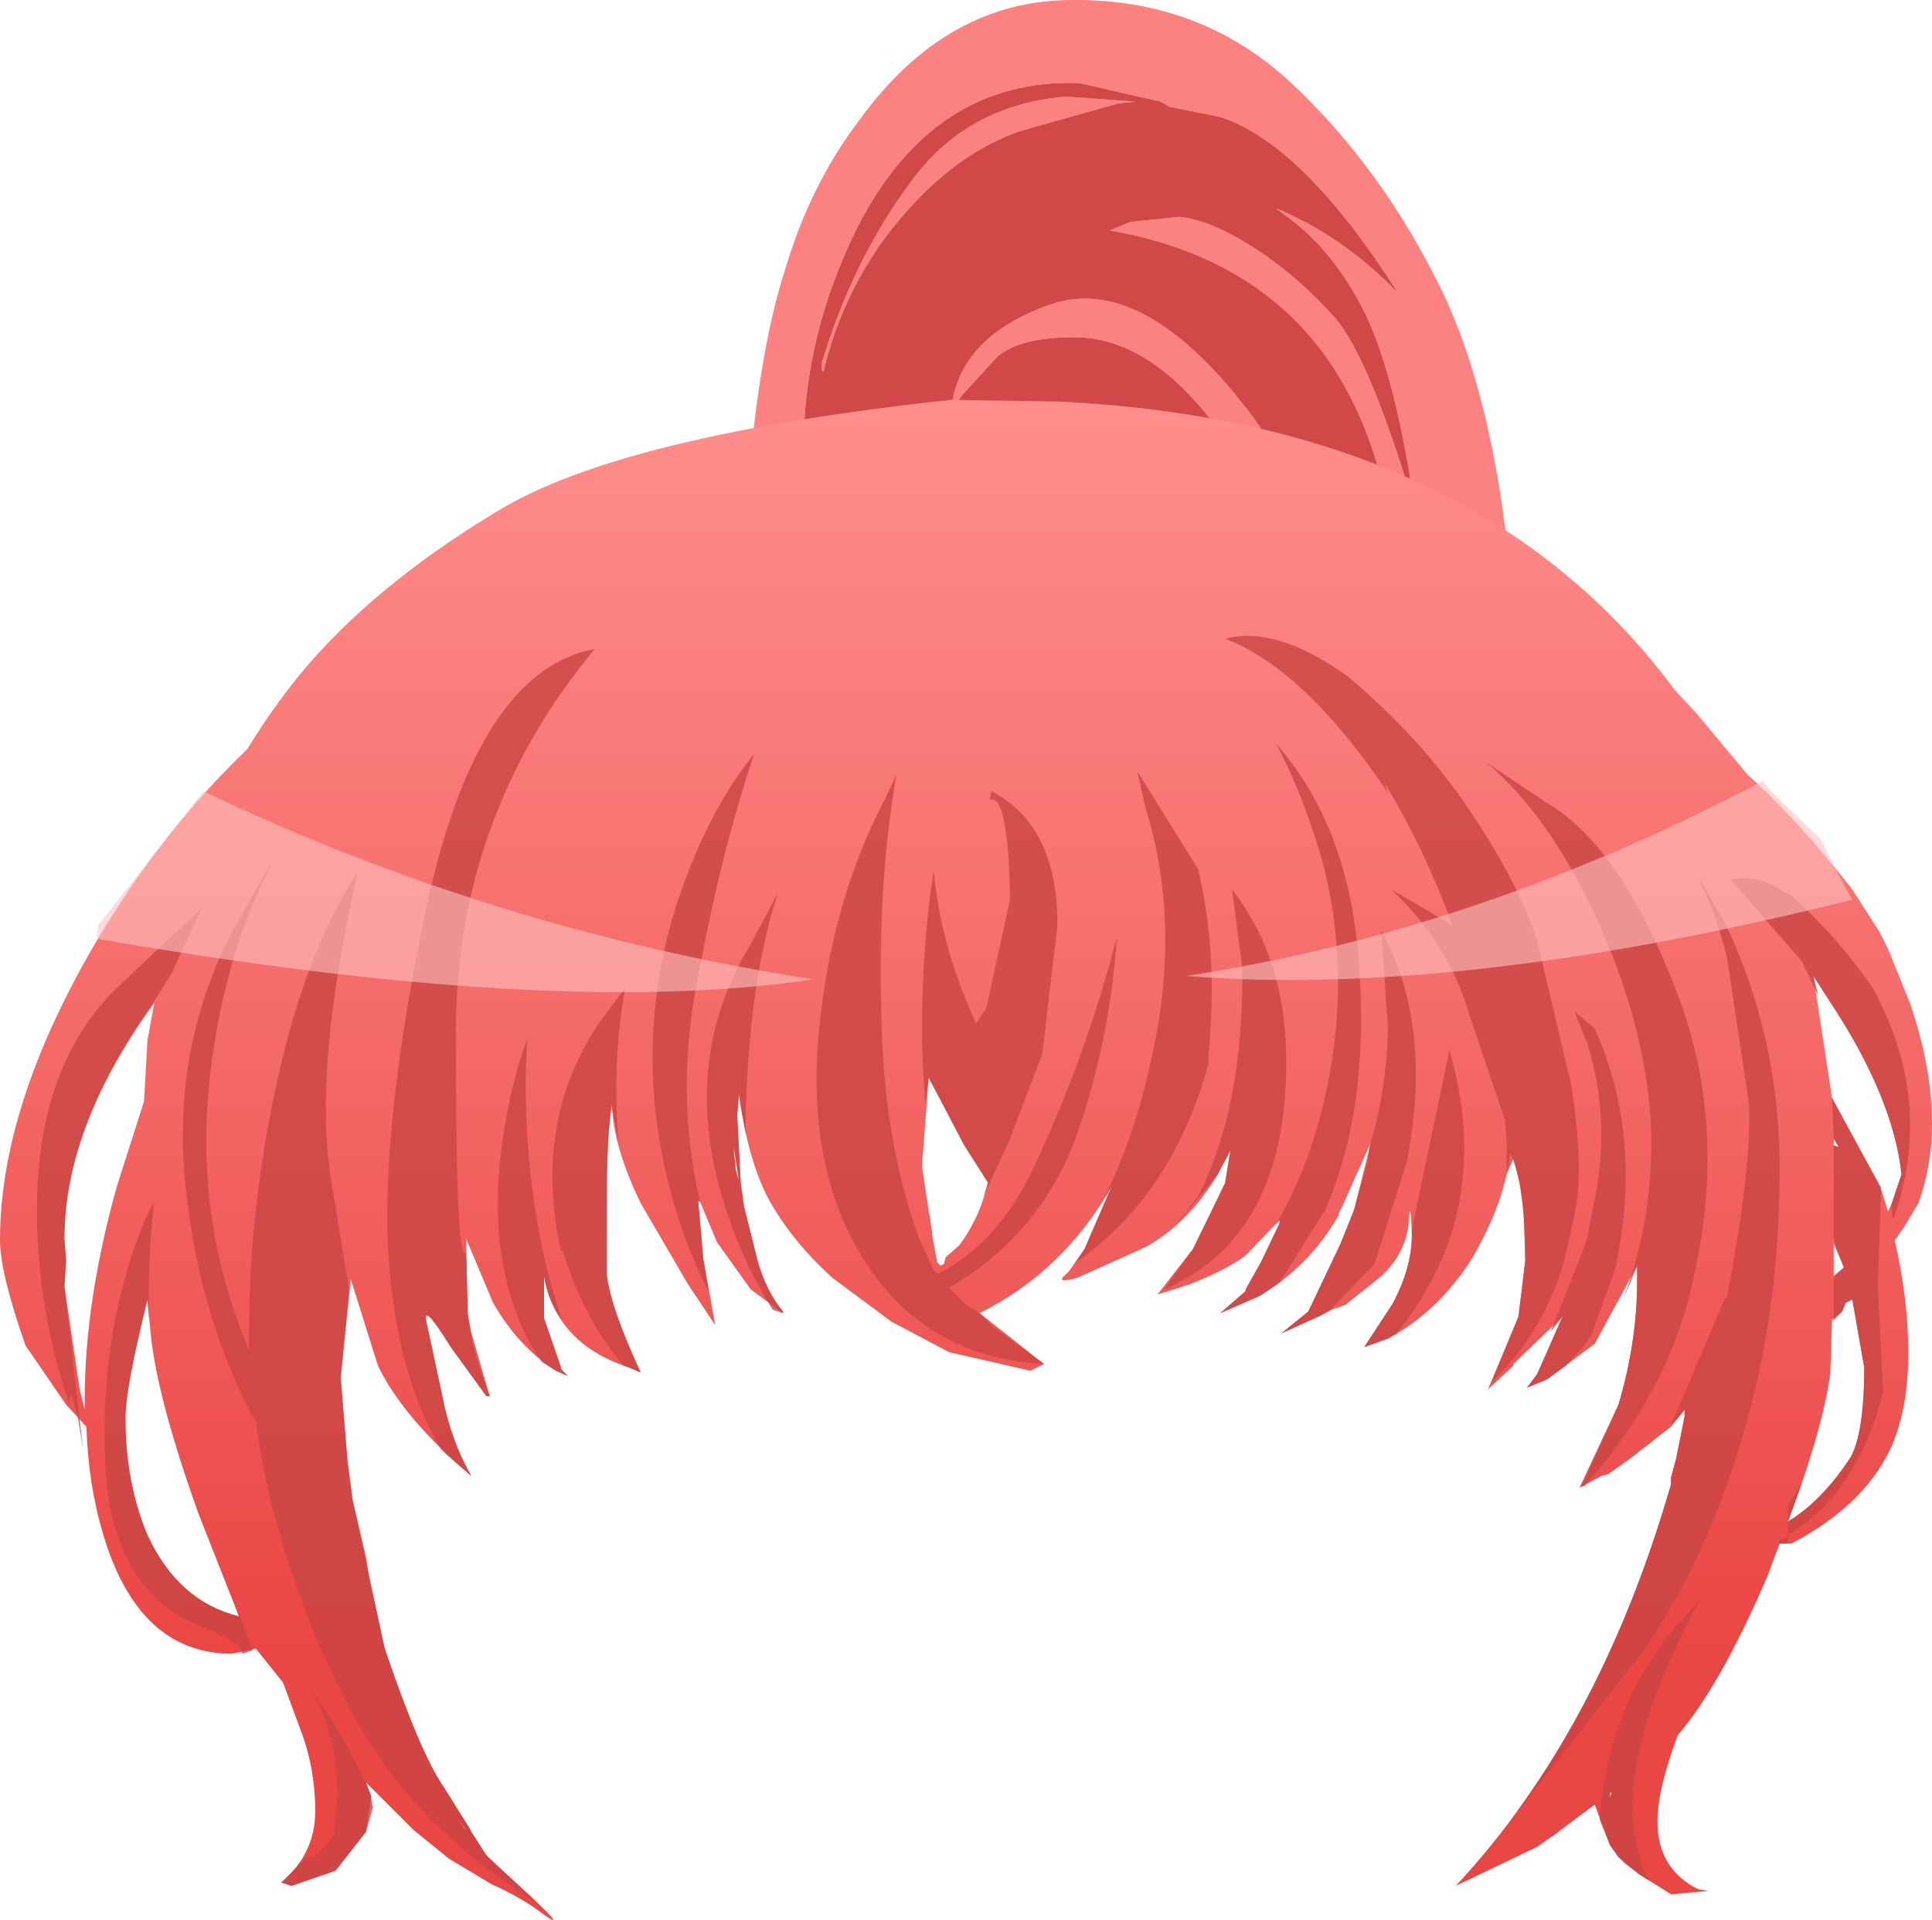 <svg xmlns="http://www.w3.org/2000/svg" xmlns:ffdec="https://www.free-decompiler.com/flash" xmlns:xlink="http://www.w3.org/1999/xlink" ffdec:objectType="frame" width="57" height="56.65"><use ffdec:characterId="4" xlink:href="#a" width="57" height="56.65"/><defs><linearGradient id="b" x1="-819.2" x2="819.2" gradientTransform="matrix(0 -.028 .027 0 25.6 23.8)" gradientUnits="userSpaceOnUse" spreadMethod="pad"><stop offset=".184" stop-color="#ea4644"/><stop offset="1" stop-color="#ff8f8e"/></linearGradient><g id="a" fill-rule="evenodd"><path fill="#fb8281" d="m31.25 27.3-.3 2.15h-.45q.55-1.4.6-2.7l.05-1.35zm-7-12.25V15l1.75.65q2.55.85 3.75 4l.35 1-.9-1.95q-.45-.95-1.45-1.95-.95-1-3.5-1.65zm-.25 0-.1-.05h.05zm13-2.7q2.4 3.35 2.4 7.45 0 1.65-.9 6.5l-.6 3.15h-1l.65-3.7.85-5.95q0-3.5-2.15-6.7-2.15-3.15-4.55-3.15-1.65 0-2.3.6l-1.05 1.15-.3.6q.1-2.3 2.9-3.3T37 12.35m-4-9.3-2.85.8q-2.25.75-4.1 3.25-1.25 1.75-1.75 3.85h-.05v-.25q.9-3 2.6-5.3 1.65-2.3 4.6-2.55L33.5 3zm-1.15-.6q-4.3-.15-6.55 4.25-1.6 3.2-1.6 6.65l.2 1.55v.1l-1.8-.8v-.25q.35-3.8 1.05-5.95.75-2.55 2.2-4.45 2.6-3.6 6.4-3.55 3.75 0 6.4 2.5t4.4 6.1q1.75 3.65 2.15 10.1-.05 5.8-1.9 10.75h-4.3q2.8-5.35 2.8-10.5 0-10.65-8.55-12.15l.6-.25 1.45-.15q.95.1 2.25.95T39.4 9.4q1 1.15 2.35 5.65-.55-3.85-1.45-5.75-.95-1.95-2.45-3l-.2-.15q1.95.8 3.6 2.5-2.8-4.4-5.25-5.2l-1.5-.3-.25-.15z"/><path fill="#d04847" d="m33 3.05.5-.05-2.05-.15q-2.95.25-4.6 2.55-1.7 2.3-2.6 5.3v.25h.05q.5-2.1 1.75-3.85 1.85-2.5 4.1-3.25zm-1.15-.6 2.4.55.25.15 1.5.3q2.45.8 5.25 5.2-1.65-1.7-3.6-2.5l.2.15q1.5 1.05 2.45 3 .9 1.9 1.45 5.75-1.35-4.5-2.35-5.65-1.05-1.2-2.35-2.05T34.8 6.4l-1.45.15-.6.25q8.55 1.5 8.55 12.15 0 5.15-2.8 10.5h-.6l.6-3.15q.9-4.85.9-6.5 0-4.1-2.4-7.45Q33.75 8 30.95 9t-2.9 3.3l.3-.6 1.05-1.15q.65-.6 2.3-.6 2.4 0 4.55 3.15 2.15 3.2 2.15 6.7l-.85 5.95-.65 3.7h-5.95l.3-2.15-.1-1.9q-.3-2.4-1.05-4.75l-.35-1q-1.2-3.15-3.75-4L24.25 15v.1l-.05.1-.2-.15-.05-.05h-.05v-.1l-.2-1.55q0-3.45 1.6-6.65 2.25-4.4 6.55-4.25"/><path fill="url(#b)" d="m47.2 10.6 1.5 1.8q1.5 1.35 3.1 3.4l.8 1.25.25.5.65 1.6q.65 1.9.65 3.55 0 1.25-.4 2.35l-.45.75-.25.35q.4 1.75.4 3.3 0 1.75-.55 2.9Q52.1 34 50 35.1h-.35l-.35.95q-1.4 3.25-2.65 4.7-.6 1.6-.6 2.55 0 1.4 1.2 2l.3.05-1.1.1-.95-.6-.6-.5-.25-.35-.45-1.2-1.2.9-.15.1-.35.25-2.4 1.15q4.25-4.55 6.35-11.85v-.2l.15-.55.25-1.25v-.2l-.4.5-1.15.9-.7.5-.2.05-.65.35L44.9 31q.55-1.85.55-3.65v-.45l-1.25 2.3-1.4 1.05-.6.25.3-.4.75-1.7-1.45 1.4v.05l-.75.7.9-2.15.2-1.65q0-2.1-.4-3.1l-.05-.05q-.15 1.4-1.1 3.05-1 1.6-2.5 2.4l-.7.25.85-1.3q.6-1.15.55-2.15-.05-1.05-.1-.1-.15.9-.85 1.5l-1 .8-.25.1q0-.05-.55.25l-1.1.5.8-.65.95-2 .4-1 .5-2-.85 1.9-.1.2v.05q-.85 1.5-2.35 2.4l-1.15.5.75-.65v-.05l.45-.8.55-1.15v-.1l-.95 1q-.45.4-1.7.9l-.95.3 1.05-1.35.95-1.95.15-.95-.4.75q-.85 1.4-2.1 2.1l-2 .9q-.7.2-.35-.1l.1-.1.45-.65.8-1.85q-1.4 2.5-3.9 3.75l1.9 1.5-.4.2-2.4-.55-1.7-.9-1.75-1.3q-1.1-1-1.75-2.1-.7-1.15-1-3.3l-.05.6.1 1.95v.05l.1.7.4 1.6q.25.9.75 1.5v.05l-.95-.7-1-1.4-.5-1.2h-.05l.15 1.7.35 1.95-.8-1.2-1.4-2.4q-.8-1.65-.85-2.9-.15.9-.15 2.9v2.1q.1.95 1 2.9l-.35-.15q-2.15-.7-2.5-2.7v1.25l.5 1.45v.05l.2.2-.35-.15q-1.1-.7-1.85-2l-.8-1.9.05 2.2q.1 1.05.65 2.45h-.1l-1.05-1.45q-.9-1.45-.7-.65l.45 2.1q.25 1.3.85 2.35-2-1.7-2.75-3.25l-.8-2.55-.3 2.9.2 2.45.15 1.15.95 4.4q1.05 3.1 1.75 4.1l.75 1.2.05.1.45.7.1.1 1.3 1.2q1 .95.3.45-.65-.5-1.55-.9l-1.25-.75-1.05-.85-1.4-1.4.15.4-.15 1.05-.9 1.15-1.3.45-.3-.1q1-.85 1-2.1 0-1.3-.45-2.45l-.5-1.35-.6-.75-.2-.25-.7.15q-2.75 0-3.8-3.5-.45-1.5-.5-3.2L-.9 31l-1.2-1.75q-.75-2.15-.75-3.1 0-3.95 2.8-8.75 1.95-3.3 4.5-5.75.7-1.15 1.55-2.2 2.15-2.6 5.8-4.8 3.65-2.25 13.4-3.3l3.2.05q12.3.6 18.15 8.5zm5.45 14.05.2.65.1-.2.3-.9q-.25-2.3-2.15-5.15l-.45-.7.55 3.6zm-1.4-1.5v.2l.15.05zm0 4.1.3-.3-.3-.8zm.9 2.65-.35-2-.2.1-.1.25-.3.25-.05 1.55q-.2 1.6-1.25 4.4 1-.6 1.85-1.9.4-.7.4-2.65M44.7 42.45h-.05v.15zm-20.35-18.5.2 1.35.05.25v.05l.05.3v.1l.15.8.1.1.1-.05.05-.2.4-.35q.6-.8.85-1.85l-.7-1.1-1.05-2zM1.5 20.25l.2-1.1Q-.95 22.8-.95 26.1l.05.65-.05.75.45 3.05.15.6v-.3q0-2.9.95-6.3l.8-2.5zm17.3 3.3.05.4v.1l.1.35-.15-1zm-17.2 5.4-.1-1.05q-.65 2.6-.65 3.5 0 1.9.65 3.45.9 1.95 2.7 2.4L3 34.2q-1.2-3.35-1.4-5.25m9.25 14.55.05.05-.25-.35z" transform="translate(2.85 10.45)"/><path fill="#c94544" fill-opacity=".8" d="M52.75 26.35q1.35 1.15 2.5 2.8 1.85 3.4.6 6.85l-.05-.4v-.05l.3-.9q-.25-2.3-2.15-5.15l-.45-.7.15.6-.5-1.05-2.1-2.4q.95-.15 1.6.4zm-1.9.8q1.75 3.6 1.65 7.8-.05 3.9-1.05 7.3-1.05 3.65-2.95 6.45l-4 5.1q3.1-4.1 4.8-10v-.2l.15-.55.25-1.25v-.2l-.2.25-.15.15-.05.05 1.6-3.75h.05q.75-4 .65-5.75l-.65-4.3q-.35-1.4-.9-2.45zm-7.5-3.25q1.45 2.15 2 3.85l1 4.25q.4 2.5.1 3.85l-.3 1.35q-.6 2.1-2.15 3.6l.8-1.95.2-1.65-.05-1.45-.1-.8-.2-.75-.2.45v-.95l-.05-.65-1.05-3.1q-.6-2.1-2.3-3.7l1.8 1.05q-.8-2.2-2-4.2l.1.3q-2.45-3.65-4.8-4.55 1.5-.4 3.6 1.1 2.15 1.8 3.6 3.95m3.7 6.45q1.45 3.25.6 7.1l-.7 1.95-.2.3-.55.6-.55.4-.6.25.3-.4.75-1.7-.35.45 1.05-2.65.2-1q.55-2.55-.15-4.8l-.4-1zm.05-3.25q-1.4-3.05-3.25-4.6l1.8 1.2q2.2 1.3 3.85 5.65 1.45 3.85.5 8.2-.7 3.45-3.25 6.3h-.05l-.1.05.1-.1 1.05-2.35q.55-1.85.55-3.65v-.45l-.45 1.1q1-2.6.85-5.45-.2-2.85-1.6-5.9m6.95 5.3 1.45 2.65-.1 2.9.15 3.05v.1q-.75 2.95-2.8 4.2v.25h-.25l-.15.4.15-.5h.05l.2-.15v-.9l.4-.6-.4 1.1q1-.6 1.85-1.9.35-.65.4-2.25v-.4l-.35-2h-.05l-.15.1-.1.25-.25.25v-1.3l.3-.25-.3-.7v-2.9l.15.05-.15-.25zM47.5 52.9v.15l.05-.15zm.45 2.1-.2-.2-.25-.35-.3-.75q.2-3.2 2.15-5.6l.8-.9q-2.25 4.2-1.95 6.75.15 1 .45 1.55l-.3-.2zm-18.7-31.65q1.95 1 1.95 3.95l-.45 3.8-.95 2.5-.8 1.75.15-.45-.7-1.1-1.05-2-.1.75q-.25-2.9.15-6.2l.1-.65q.2 2.25 1.25 4.5l.3-.45.7-3.2q-.05-3.15-.6-2.95zm-2.8-.5q-.55 3.1-.45 7 .05 3.75 1.1 6.65l.45 1 .1.1q1.8-.9 2.85-3.15 1.55-3.3 2.45-6.8-.2 3-1.15 5.75-1.05 3-3.8 4.6l.5.5.4.25.25.25.15.15 1.5 1.1q-3.4-.2-5.2-2.9t-1.45-6.8q.35-3.9 1.95-6.95zm9.9 3.4q2 2.55 1.5 6.7-.5 3.8-3.5 5.1l.85-1.2.95-1.95v-.05l.15-.9-.4.75-1.25 1.5.7-.9q1.35-2.65 1.3-6.75zm-.7 5.15q-1.05 3.85-3.9 5.85l-.05.05.3-.45.8-1.85-.3.5q1-1.95 1.5-4.4.85-3.85-.2-7.25l-.25-1.1 1.8 2.9q.6 2.55.3 5.5zm5.3-1.05-.2-2.9q1.55 2.85.75 6.85l-.95 3-1.35 1.4-.3.15-1.1.5.8-.65.95-2 .4-1 .4-1.45.05-.4q.5-1.6.55-3.5m1.8.6q1.4 4.75-1.55 8.4l-.25.15-.7.25.85-1.3q.6-1.15.55-2.15l1.1-5.25zm-3.7-5.4q-.55-2-1.4-3.6 2.2 2.5 2.45 6.6.3 4.15-1 7.15l-1.35 2.15-.6.4-1.15.5.75-.65v-.05l.45-.8.55-1.15V36l-.15.2q.85-1.4 1.35-3.25 1-3.8.1-7.4m-31-.15q-1.55 3-1.9 6.8-.35 4 1.2 7.65v-.6q0-3.65.85-7.45t2.35-6.05q-1.3 5.7-.8 8.95l.55 3.35-.25 2.6.2 2.45.15 1.15.4 1.7.1.65.45 2.05q1.05 3.1 1.75 4.1l.75 1.2.05.1.45.7.1.1 1.3 1.2.1.1q-2.05-1.25-3.65-3-2.1-2.4-3.45-6.35-.9-2.5-1.2-4.85l-.2-.35q-1.55-3.05-1.9-6.85-.35-4 1.5-7.45l1.15-2zm-3 3.35-.6.95Q1.9 33.3 1.9 36.55l.05.65-.05.75.45 3.95.1.85-.15-.9q-.25-1.1-.25-.4-1.05-3.1-.95-6.3.15-3.9 2.4-6.05l2.45-2.3zm17.9-2.4q-.85 2.6-.95 6.55v.55l-.2-1.15-.05.6.1 1.95v.05l.1.7.4 1.6q.25.9.75 1.5v.05l-.3-.1q-1.05-1.65-1.6-3.7-1-3.85.9-7zm-7.4 4.3q-.2 3.7.65 7.05l.35 1.2q-.4-.55-.5-1.25v1.25l.5 1.45v.05l.2.2-.35-.15-.4-.25-.15-.2q-1.6-2.6-1-6.5.2-1.4.7-2.85m2.5 1.95q-.15.9-.15 2.9v2.1q.1.95 1 2.9l-.35-.15-.15-.05q-1.2-1.4-1.8-3.4h-.05q-.85-3.8 1.15-6.75l.75-1q-.4 2.15-.2 4.6zm3.6 1.4.05.4v.1l.1.35-.15-1zm-1.8-6.95q.9-2.95 2.4-4.8-.95 2.8-1.65 6.55-.7 3.4.05 6.65h-.05l.15 1.7.15.95q-.85-1.65-1.3-3.7-.8-3.7.25-7.35m-2.3-7.9q-4.2 5.05-4.1 11.65 0 6.6.3 6.15l.05 1.8.1.55.55 1.9h-.1l-1.05-1.45q-.9-1.45-.7-.65l.45 2.1q.25 1.3.85 2.35l-.75-.65-.15-.15q-1.05-1.8-1.4-4.35-.6-3.95.9-11.25 1.5-7.35 5.05-8M4.4 38.95l-.05-.6q-.65 2.6-.65 3.5 0 1.9.65 3.45.9 1.95 2.7 2.4L7 47.55l.05.05.4 1.1-.3.1-.1-.25-.7-.4q-3.1-.95-3.25-5.05-.15-3.95 1.2-7.15l.25-.5q-.2 1.65-.15 3.5M10.95 53v.05l.05.3-.2.7-.9 1.15-1.3.45-.3-.1.55-.55.1-.05v-.1l.4-.1.5-.6q.4-2.65-.8-4.45l-.15-.2.05.05.1.15q1 1.3 1.75 2.95zm2.75.95.05.05-.25-.35z"/><path fill="#ffc2c2" fill-opacity=".6" d="m2.85 27.7.05-.4L6 23.35q8.6 4.1 18 5.55-7.65 1.15-21.15-1.2m49.6-4.15 1.25 1.2.75 1.45.2.35Q43.05 29.45 35 28.8q8.55-1.3 17-5.75z"/></g></defs></svg>